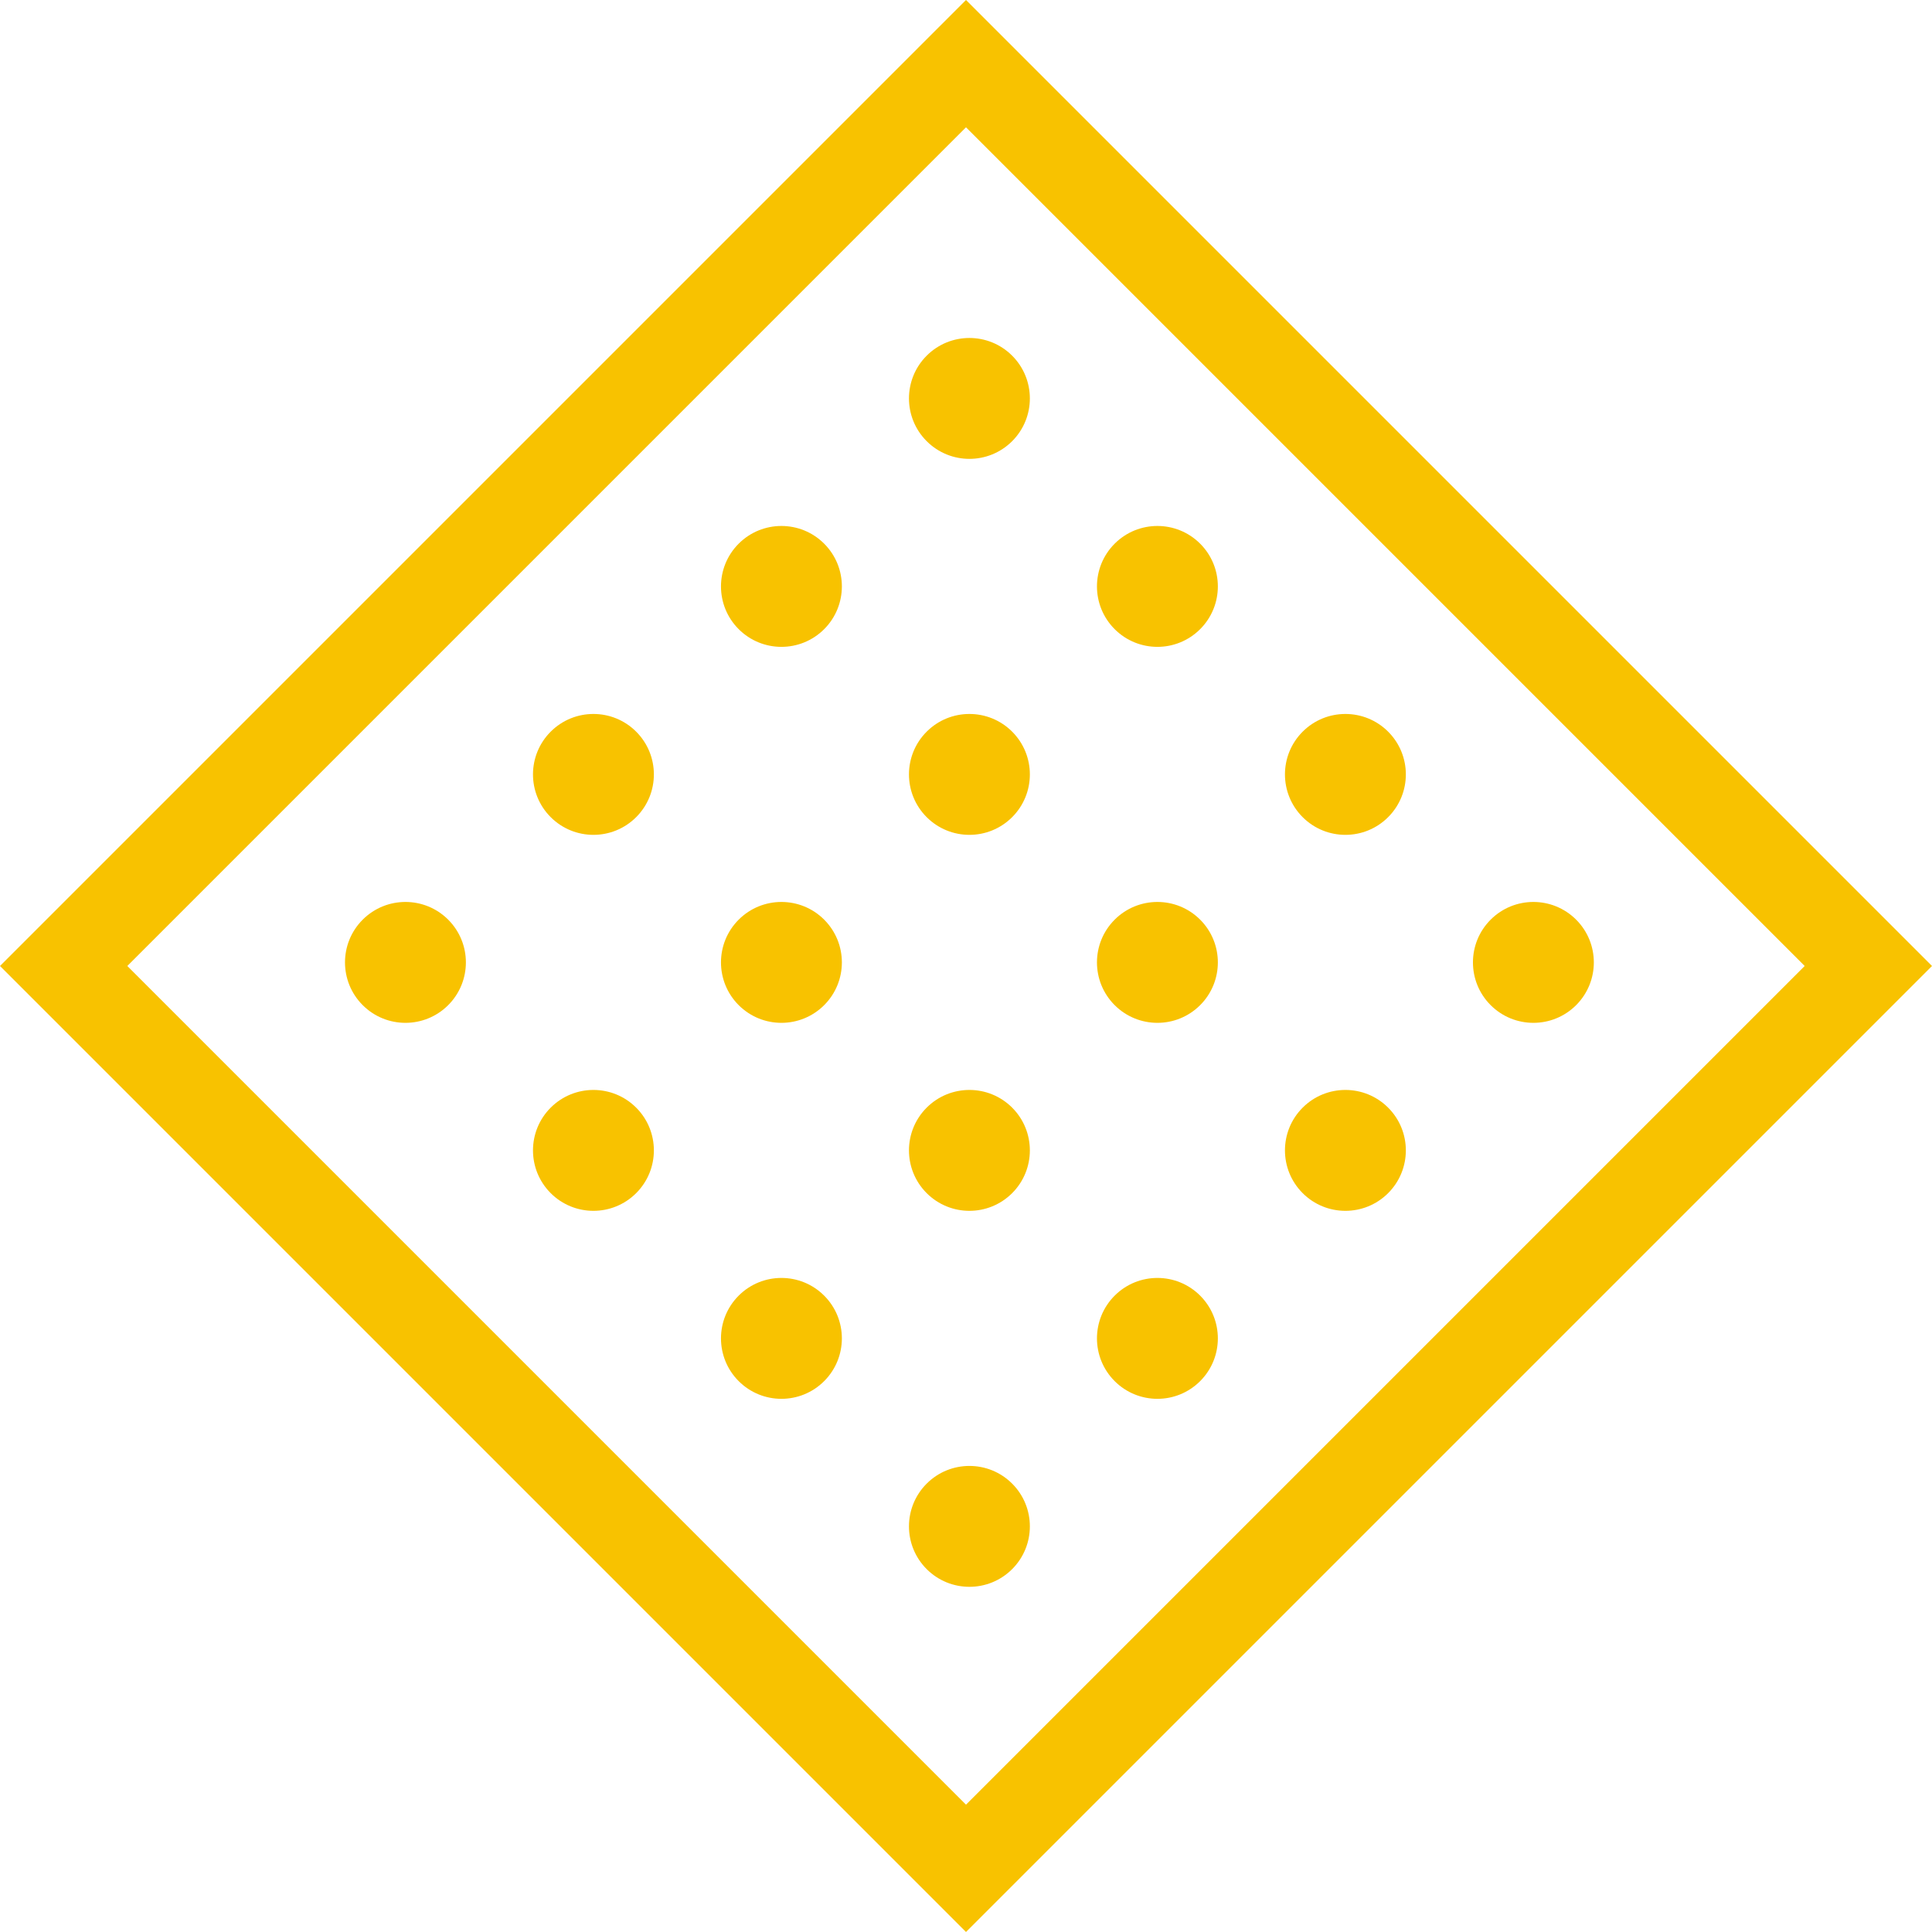 <svg id="Grupo_860" data-name="Grupo 860" xmlns="http://www.w3.org/2000/svg" width="42.926" height="42.925" viewBox="0 0 42.926 42.925">
  <g id="Rectángulo_2621" data-name="Rectángulo 2621" transform="translate(21.463) rotate(45)" fill="none" stroke="#f8c200" stroke-linecap="round" stroke-width="2">
    <rect width="30.353" height="30.353" stroke="none"/>
    <rect x="1" y="1" width="28.353" height="28.353" fill="none"/>
  </g>
  <g id="Grupo_701" data-name="Grupo 701" transform="translate(7.109 21.383) rotate(-45)">
    <circle id="Elipse_70" data-name="Elipse 70" cx="1.343" cy="1.343" r="1.343" transform="translate(0 0)" fill="#f8c200"/>
    <circle id="Elipse_70-2" data-name="Elipse 70" cx="1.343" cy="1.343" r="1.343" transform="translate(5.907 0)" fill="#f8c200"/>
    <circle id="Elipse_70-3" data-name="Elipse 70" cx="1.343" cy="1.343" r="1.343" transform="translate(11.814 0)" fill="#f8c200"/>
    <circle id="Elipse_70-4" data-name="Elipse 70" cx="1.343" cy="1.343" r="1.343" transform="translate(17.721 0)" fill="#f8c200"/>
    <circle id="Elipse_70-5" data-name="Elipse 70" cx="1.343" cy="1.343" r="1.343" transform="translate(0 5.907)" fill="#f8c200"/>
    <circle id="Elipse_70-6" data-name="Elipse 70" cx="1.343" cy="1.343" r="1.343" transform="translate(5.907 5.907)" fill="#f8c200"/>
    <circle id="Elipse_70-7" data-name="Elipse 70" cx="1.343" cy="1.343" r="1.343" transform="translate(11.814 5.907)" fill="#f8c200"/>
    <circle id="Elipse_70-8" data-name="Elipse 70" cx="1.343" cy="1.343" r="1.343" transform="translate(17.721 5.907)" fill="#f8c200"/>
    <circle id="Elipse_70-9" data-name="Elipse 70" cx="1.343" cy="1.343" r="1.343" transform="translate(0 11.814)" fill="#f8c200"/>
    <circle id="Elipse_70-10" data-name="Elipse 70" cx="1.343" cy="1.343" r="1.343" transform="translate(5.907 11.814)" fill="#f8c200"/>
    <circle id="Elipse_70-11" data-name="Elipse 70" cx="1.343" cy="1.343" r="1.343" transform="translate(11.814 11.814)" fill="#f8c200"/>
    <circle id="Elipse_70-12" data-name="Elipse 70" cx="1.343" cy="1.343" r="1.343" transform="translate(17.721 11.814)" fill="#f8c200"/>
    <circle id="Elipse_70-13" data-name="Elipse 70" cx="1.343" cy="1.343" r="1.343" transform="translate(0 17.721)" fill="#f8c200"/>
    <circle id="Elipse_70-14" data-name="Elipse 70" cx="1.343" cy="1.343" r="1.343" transform="translate(5.907 17.721)" fill="#f8c200"/>
    <circle id="Elipse_70-15" data-name="Elipse 70" cx="1.343" cy="1.343" r="1.343" transform="translate(11.814 17.721)" fill="#f8c200"/>
    <circle id="Elipse_70-16" data-name="Elipse 70" cx="1.343" cy="1.343" r="1.343" transform="translate(17.721 17.721)" fill="#f8c200"/>
  </g>
</svg>

